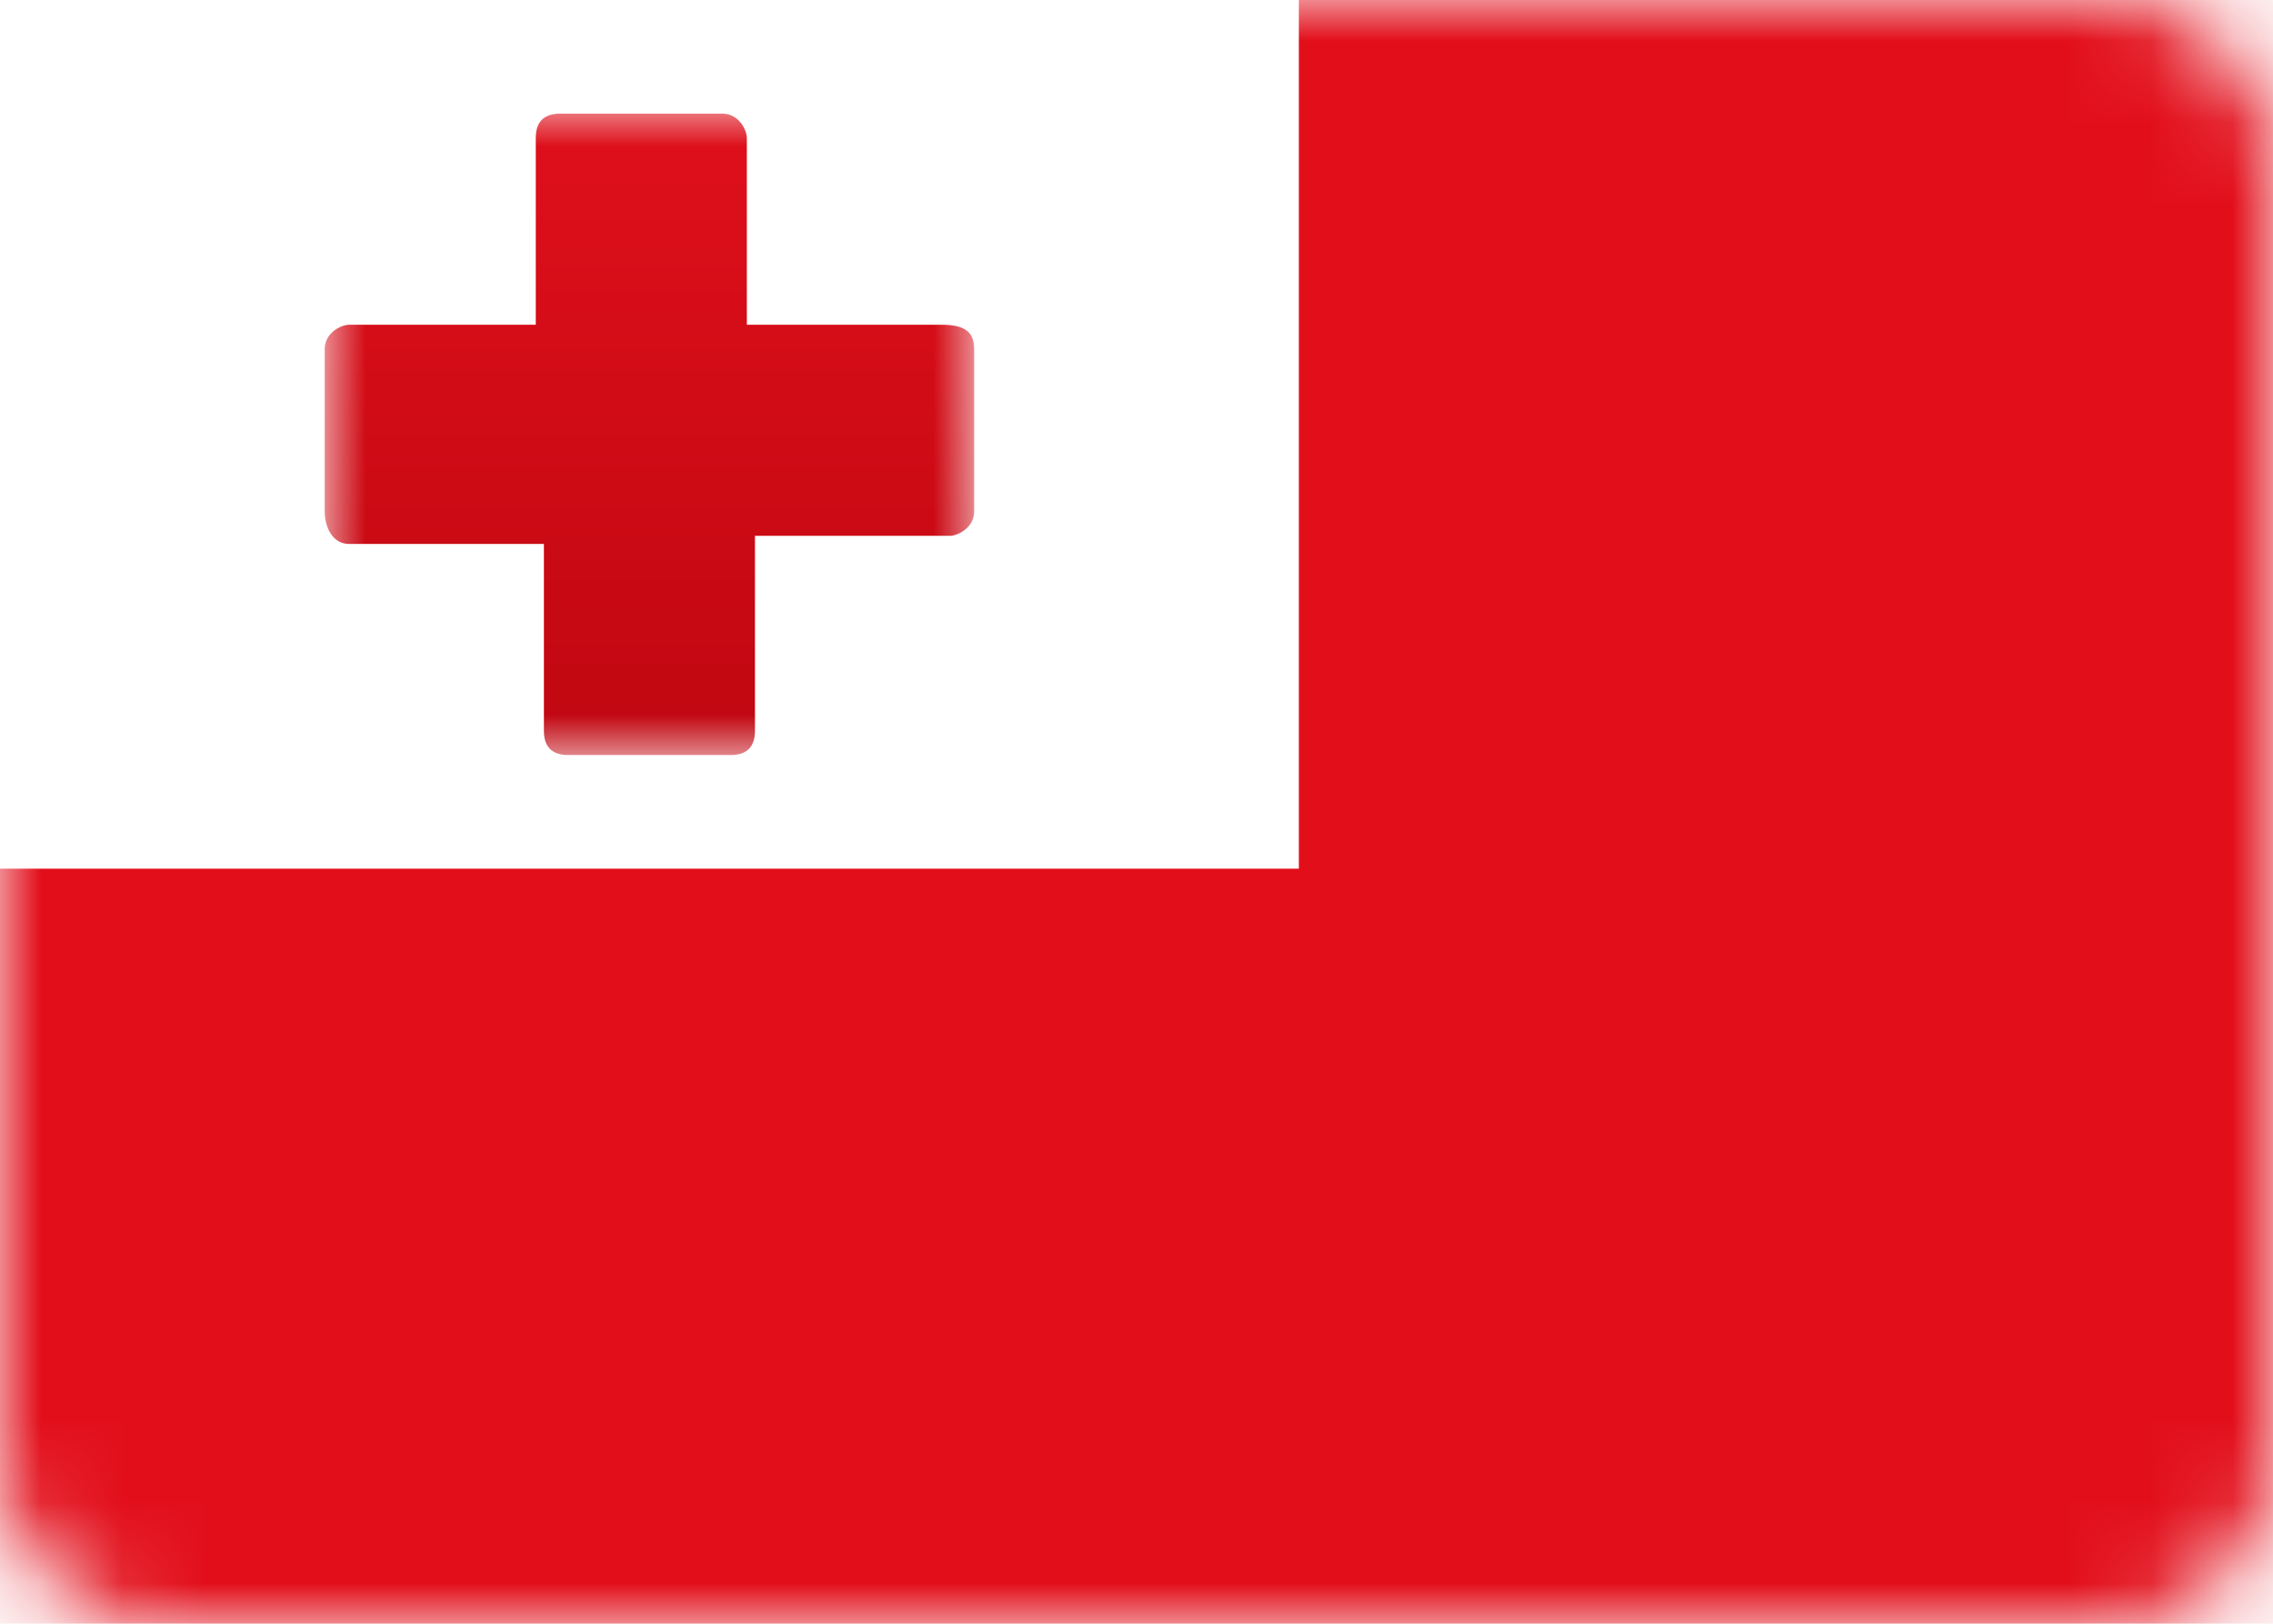<?xml version="1.0" encoding="utf-8"?>
<!-- Generator: Adobe Illustrator 23.0.3, SVG Export Plug-In . SVG Version: 6.00 Build 0)  -->
<svg width="28px" height="20px" version="1.1" id="Ebene_1" xmlns="http://www.w3.org/2000/svg" xmlns:xlink="http://www.w3.org/1999/xlink" x="0px" y="0px"
	 viewBox="0 0 28 20" style="enable-background:new 0 0 28 20;" xml:space="preserve">
<style type="text/css">
	.st0{fill:#FFFFFF;}
	.st1{filter:url(#Adobe_OpacityMaskFilter);}
	.st2{fill-rule:evenodd;clip-rule:evenodd;fill:#FFFFFF;}
	.st3{mask:url(#mask-3_1_);fill-rule:evenodd;clip-rule:evenodd;fill:#E20F1B;}
	.st4{filter:url(#Adobe_OpacityMaskFilter_1_);}
	.st5{mask:url(#mask-3_2_);fill-rule:evenodd;clip-rule:evenodd;fill:url(#Rectangle-1703_1_);}
</style>
<title>icon/flags/TO</title>
<desc>Created with Sketch.</desc>
<g>
	<g>
		<path class="st0" d="M2,0H26c1.1,0,2,0.9,2,2v15.8c0,1.1-0.9,2-2,2H2c-1.1,0-2-0.9-2-2V2C0,0.9,0.9,0,2,0z"/>
		<defs>
			<filter id="Adobe_OpacityMaskFilter" filterUnits="userSpaceOnUse" x="0" y="0" width="28" height="20">
				<feColorMatrix  type="matrix" values="1 0 0 0 0  0 1 0 0 0  0 0 1 0 0  0 0 0 1 0"/>
			</filter>
		</defs>
		<mask maskUnits="userSpaceOnUse" x="0" y="0" width="28" height="20" id="mask-3_1_">
			<g class="st1">
				<path id="path-2_1_" class="st2" d="M2,0h24c1.1,0,2,0.9,2,2v16c0,1.1-0.9,2-2,2H2c-1.1,0-2-0.9-2-2V2C0,0.9,0.9,0,2,0z"/>
			</g>
		</mask>
		<path id="Combined-Shape" class="st3" d="M16,0h12v20H0v-9.3h16V0z"/>
		<defs>
			<filter id="Adobe_OpacityMaskFilter_1_" filterUnits="userSpaceOnUse" x="4" y="1.3" width="8" height="8">
				<feColorMatrix  type="matrix" values="1 0 0 0 0  0 1 0 0 0  0 0 1 0 0  0 0 0 1 0"/>
			</filter>
		</defs>
		<mask maskUnits="userSpaceOnUse" x="4" y="1.3" width="8" height="8" id="mask-3_2_">
			<g class="st4">
				<path id="path-2_2_" class="st2" d="M2,0h24c1.1,0,2,0.9,2,2v16c0,1.1-0.9,2-2,2H2c-1.1,0-2-0.9-2-2V2C0,0.9,0.9,0,2,0z"/>
			</g>
		</mask>
		
			<linearGradient id="Rectangle-1703_1_" gradientUnits="userSpaceOnUse" x1="-247.125" y1="379.515" x2="-247.125" y2="378.515" gradientTransform="matrix(8 0 0 -8 1985 3037.451)">
			<stop  offset="0" style="stop-color:#DF101B"/>
			<stop  offset="1" style="stop-color:#C00711"/>
		</linearGradient>
		<path id="Rectangle-1703" class="st5" d="M9.3,4h2.3C11.9,4,12,4.1,12,4.3v2c0,0.2-0.2,0.3-0.3,0.3H9.3V9c0,0.2-0.1,0.3-0.3,0.3H7
			C6.8,9.3,6.7,9.2,6.7,9V6.7H4.3C4.1,6.7,4,6.5,4,6.3v-2C4,4.1,4.2,4,4.3,4h2.3V1.7c0-0.2,0.1-0.3,0.3-0.3h2c0.2,0,0.3,0.2,0.3,0.3
			V4z"/>
	</g>
</g>
</svg>
